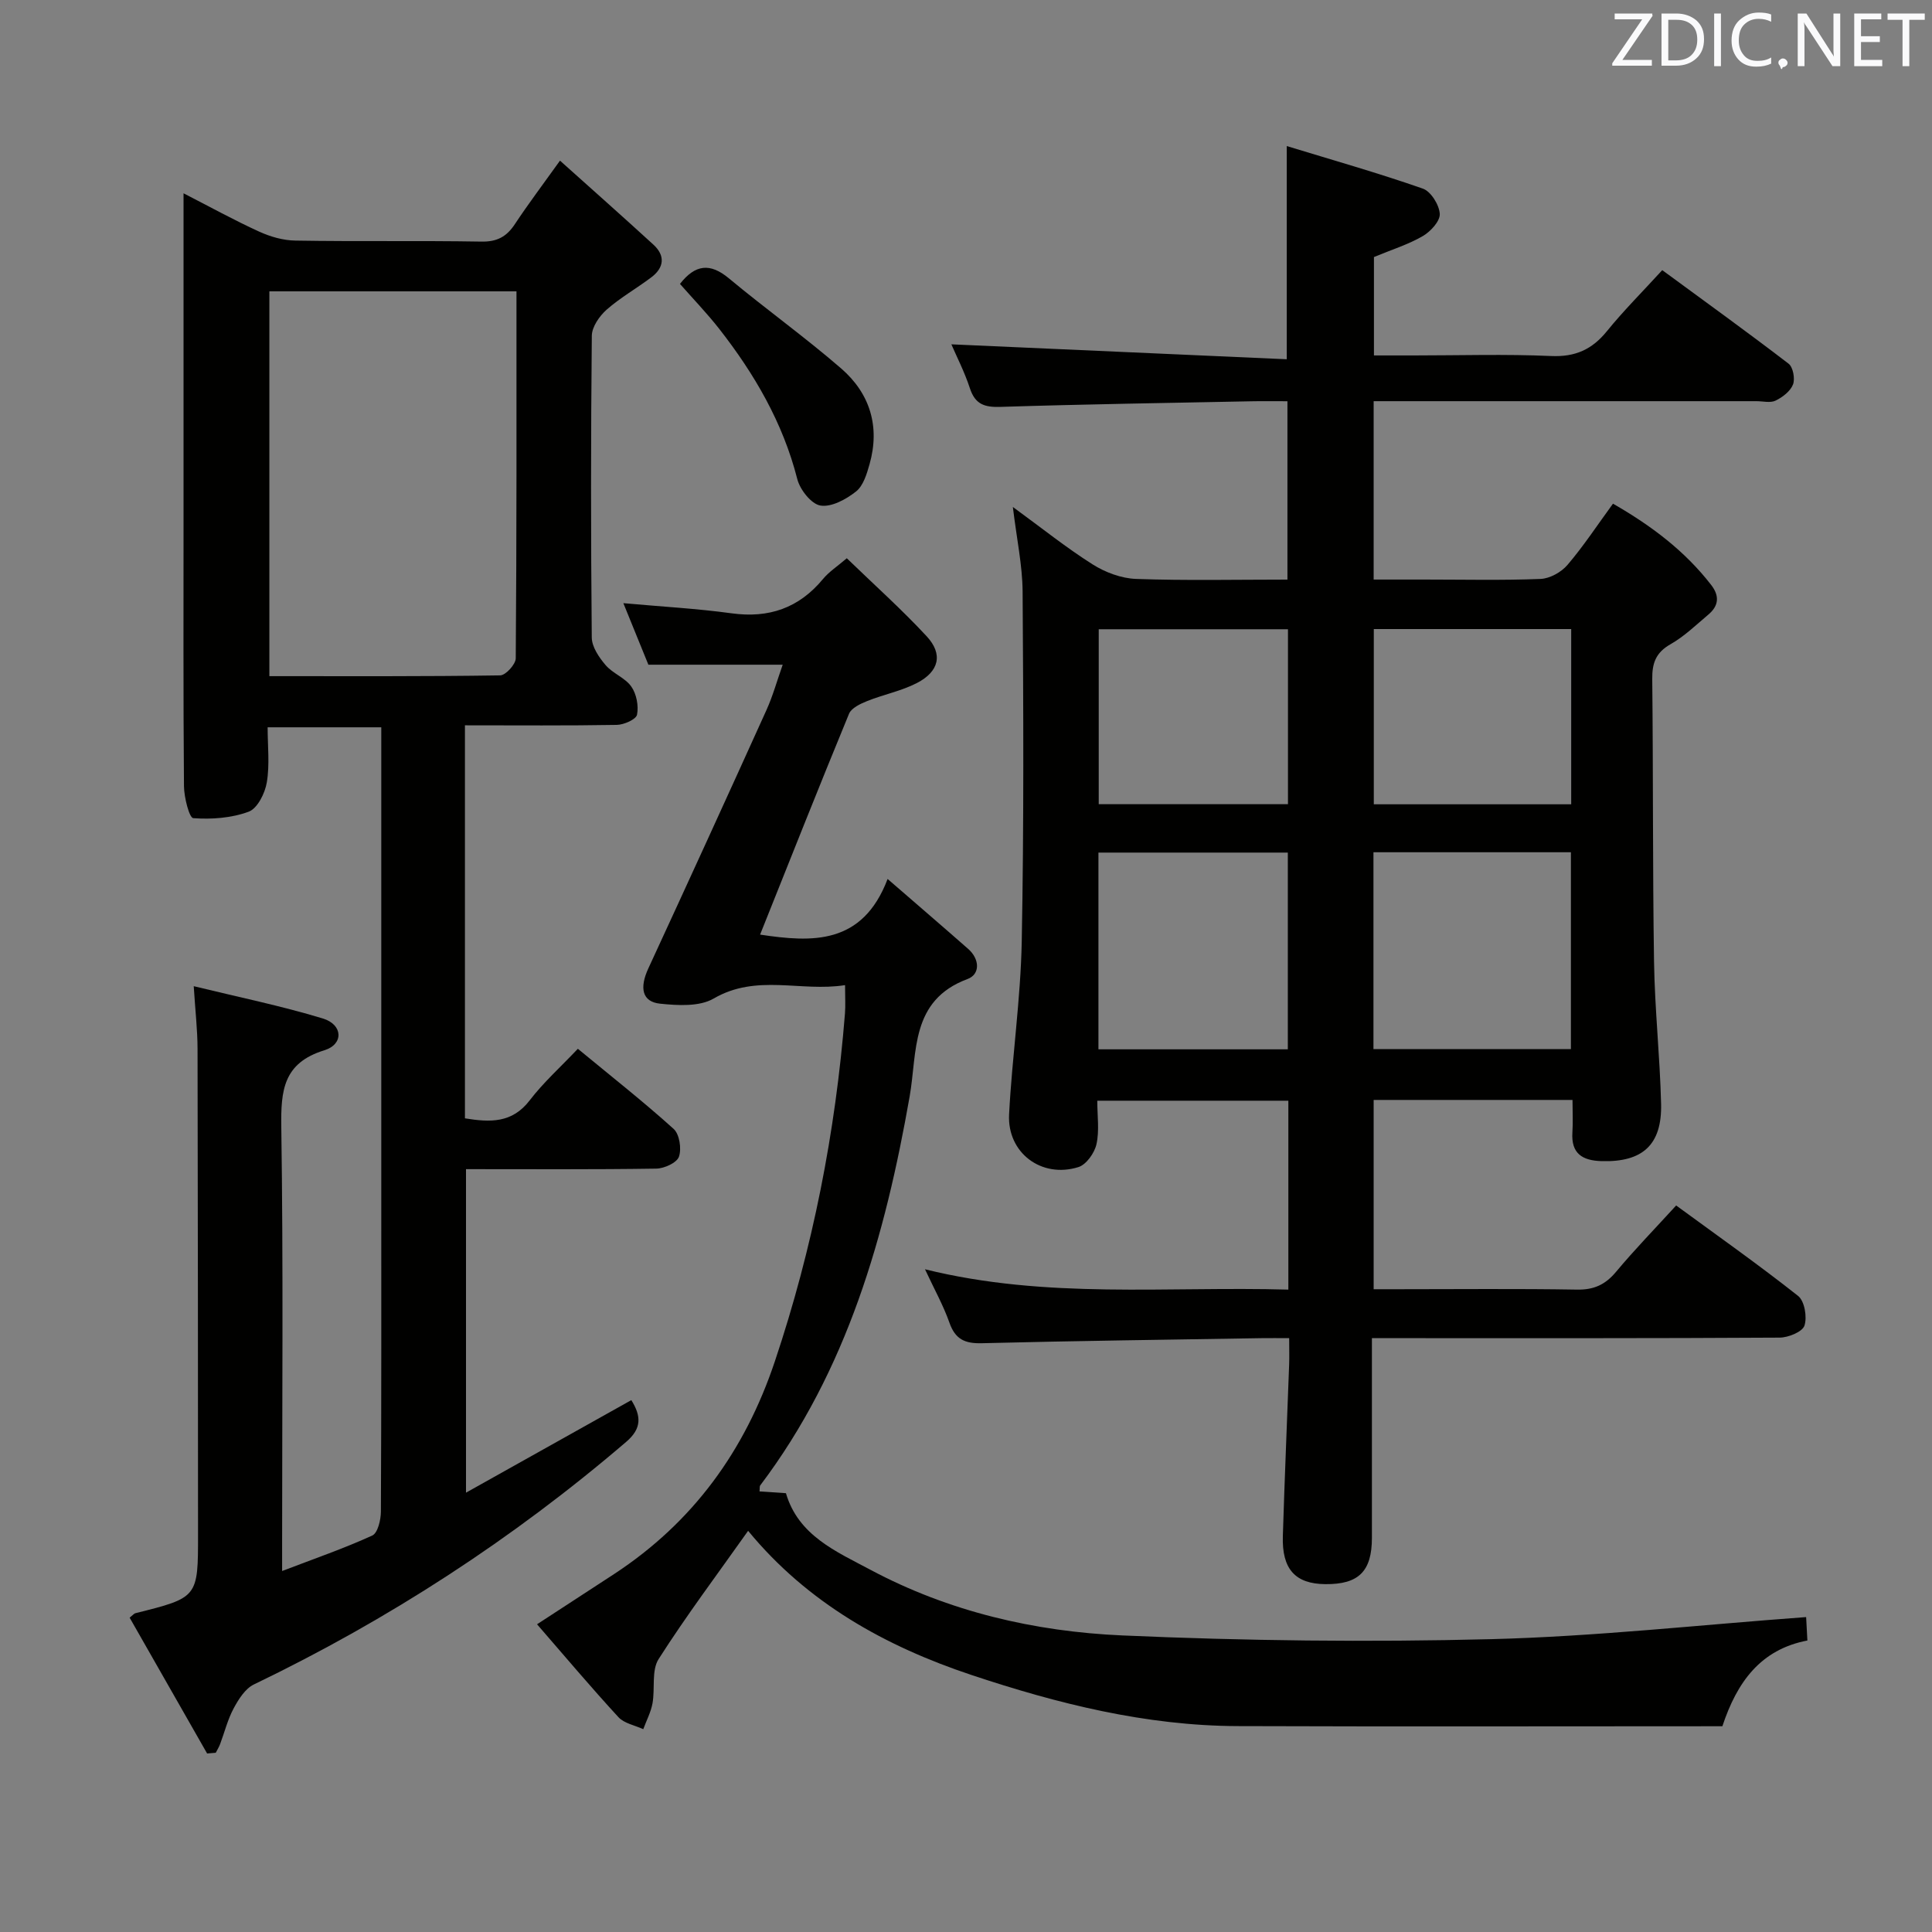 <svg enable-background="new 0 0 400 400" viewBox="0 0 400 400" xmlns="http://www.w3.org/2000/svg"><rect x="0" y="0" width="400" height="400" fill="#808080" stroke="none"/><path d="m266.74 267c0-13.37 0-26 0-39.11-13.04 0-26.04 0-39.56 0 0 3.13.46 6.19-.17 9.01-.4 1.81-2.1 4.22-3.73 4.73-7.64 2.4-14.77-2.95-14.36-10.91.62-11.93 2.39-23.83 2.62-35.76.46-24.16.34-48.32.18-72.49-.04-5.41-1.21-10.81-2.02-17.51 6.07 4.43 11.09 8.46 16.5 11.88 2.62 1.66 5.95 2.91 9.01 3.02 10.31.37 20.64.14 31.34.14 0-12.28 0-24.32 0-36.93-2.55 0-5-.04-7.45.01-17.31.35-34.62.61-51.93 1.16-3.31.11-5.26-.5-6.36-3.84-1.11-3.4-2.77-6.62-3.84-9.11 23.21 1.03 46.34 2.06 69.44 3.09 0-15.2 0-28.95 0-44.14 9.49 2.9 18.93 5.58 28.17 8.81 1.67.58 3.4 3.37 3.51 5.23.09 1.49-1.91 3.67-3.52 4.6-2.97 1.73-6.34 2.77-10.11 4.34v20.37h8.2c9.5 0 19.01-.3 28.49.12 5.01.22 8.48-1.36 11.55-5.15 3.44-4.24 7.33-8.12 11.45-12.63 8.91 6.54 17.63 12.83 26.16 19.37.93.71 1.37 3.13.91 4.31-.54 1.39-2.16 2.63-3.6 3.33-1.08.53-2.62.12-3.95.12-24.5 0-49 0-73.5 0-1.81 0-3.61 0-5.77 0v36.93h10.58c8 0 16.01.19 23.99-.13 1.92-.08 4.28-1.4 5.56-2.9 3.32-3.89 6.14-8.19 9.42-12.68 7.93 4.55 14.87 9.77 20.34 16.84 1.77 2.29 1.54 4.32-.58 6.11-2.54 2.14-4.98 4.52-7.83 6.14-3.07 1.74-3.84 3.93-3.8 7.26.21 19.49.07 38.99.37 58.49.15 9.8 1.22 19.58 1.46 29.39.21 8.53-3.84 12.13-12.3 11.89-4-.11-6.36-1.56-6.06-5.98.14-2.11.02-4.24.02-6.69-14 0-27.4 0-41.17 0v39.19h5.11c12.33 0 24.67-.13 37 .08 3.52.06 5.87-1.04 8.09-3.7 3.83-4.59 8.01-8.88 12.43-13.72 8.55 6.26 17.08 12.27 25.25 18.73 1.34 1.06 1.9 4.38 1.31 6.15-.43 1.29-3.34 2.47-5.14 2.48-26.16.16-52.33.11-78.5.11-1.79 0-3.59 0-5.91 0v26.36c0 5 .01 10 0 15-.01 6.93-2.75 9.64-9.66 9.57-6.21-.06-9-3.1-8.78-9.97.36-11.8.87-23.6 1.3-35.41.06-1.63.01-3.27.01-5.55-2.18 0-3.95-.03-5.72 0-19.31.32-38.62.56-57.93 1.05-3.52.09-5.49-.83-6.69-4.25-1.25-3.55-3.11-6.88-5.06-11.06 25.18 6.23 49.99 3.5 75.23 4.21zm17.62-90.55v40.76h40.88c0-13.79 0-27.18 0-40.76-13.77 0-27.18 0-40.88 0zm-56.94 40.8h39.21c0-13.75 0-27.16 0-40.73-13.19 0-26.08 0-39.21 0zm57.01-87.01v36.28h40.87c0-12.22 0-24.13 0-36.28-13.71 0-27.14 0-40.87 0zm-56.95.04v36.22h39.18c0-12.22 0-24.13 0-36.22-13.18 0-26.08 0-39.18 0z" fill="#010100"/><path d="m96.26 150.17v81.37c5.19.84 9.76 1.05 13.42-3.74 2.82-3.68 6.33-6.83 9.96-10.66 6.93 5.72 13.57 10.94 19.83 16.59 1.21 1.09 1.67 4.1 1.1 5.75-.43 1.25-3.04 2.45-4.7 2.47-12.99.2-25.98.11-39.39.11v66.98c11.58-6.48 22.8-12.76 34.23-19.16 2.03 3.27 2.22 5.83-1.05 8.63-23.51 20.14-49.22 36.82-77.1 50.24-1.79.86-3.17 3.06-4.18 4.94-1.24 2.31-1.88 4.93-2.81 7.41-.23.62-.6 1.2-.9 1.79-.6.05-1.19.1-1.79.15-5.36-9.4-10.71-18.79-16.04-28.12.72-.58.93-.86 1.18-.92 12.98-3.24 12.99-3.24 12.98-16.36-.02-33.5-.02-67-.1-100.49-.01-3.94-.47-7.87-.79-12.97 9.26 2.26 18.12 4.07 26.74 6.69 4.17 1.27 4.34 5.34.3 6.58-8.52 2.62-9.02 8.34-8.91 15.91.42 28.49.17 56.99.17 85.49v6.41c6.8-2.6 12.86-4.69 18.67-7.35 1.13-.52 1.77-3.23 1.78-4.94.11-22.66.08-45.33.08-68 0-29.5 0-59 0-88.49 0-1.83 0-3.65 0-5.9-7.78 0-15.31 0-23.53 0 0 3.86.45 7.72-.17 11.4-.37 2.25-1.94 5.4-3.75 6.07-3.55 1.32-7.67 1.62-11.48 1.34-.82-.06-1.9-4.3-1.92-6.63-.16-18.83-.09-37.66-.09-56.5 0-21.83 0-43.66 0-66.24 5.48 2.81 10.47 5.57 15.65 7.93 2.32 1.06 4.99 1.83 7.52 1.86 12.83.22 25.66-.01 38.49.21 3.26.06 5.23-1.02 6.95-3.63 2.75-4.16 5.76-8.14 9.33-13.13 6.6 5.92 13.02 11.6 19.34 17.39 2.49 2.28 2.23 4.75-.41 6.75-3.04 2.3-6.42 4.2-9.27 6.71-1.49 1.32-3.05 3.56-3.07 5.4-.21 20.83-.21 41.66-.01 62.49.02 1.93 1.5 4.11 2.86 5.7 1.48 1.74 4.04 2.62 5.32 4.44 1.08 1.53 1.55 3.99 1.19 5.83-.19.97-2.71 2.09-4.2 2.11-10.29.18-20.6.09-31.43.09zm10.67-89.85c-17.35 0-34.09 0-51.16 0v79.67c16.17 0 31.98.08 47.79-.16 1.14-.02 3.21-2.29 3.22-3.53.2-25.14.15-50.28.15-75.98z" fill="#010100"/><path d="m373.94 334.8c.09 1.62.16 3.06.26 4.85-9.7 1.85-14.58 8.61-17.6 17.75-33.51 0-66.95.09-100.38-.03-18.98-.07-37.2-4.62-55.05-10.57-17.89-5.96-33.99-14.92-46.28-29.86-6.28 8.88-12.75 17.49-18.53 26.55-1.51 2.36-.71 6.13-1.27 9.19-.34 1.83-1.26 3.56-1.91 5.33-1.74-.81-3.95-1.19-5.15-2.5-5.71-6.21-11.16-12.67-16.84-19.22 5.79-3.77 10.89-7.08 15.97-10.41 16.32-10.71 27.06-25.5 33.26-44.01 7.86-23.44 12.56-47.43 14.52-72.02.13-1.65.02-3.31.02-5.89-9.19 1.45-18.3-2.41-27.21 2.78-2.94 1.71-7.42 1.44-11.09 1.06-3.74-.39-4.29-3.27-2.43-7.3 8.21-17.78 16.36-35.59 24.43-53.43 1.35-2.97 2.22-6.16 3.39-9.45-9.43 0-18.34 0-27.81 0-1.53-3.76-3.25-7.98-5.18-12.74 7.93.72 15.21 1.11 22.41 2.1 7.73 1.06 13.94-1.09 18.92-7.1 1.23-1.49 2.93-2.59 4.93-4.3 5.69 5.51 11.38 10.59 16.54 16.16 3.43 3.7 2.59 7.29-2.04 9.68-3.21 1.65-6.89 2.37-10.27 3.72-1.41.57-3.27 1.43-3.77 2.64-6.25 15.16-12.29 30.41-18.41 45.72 10.8 1.63 21.2 2.17 26.4-11.52 6.21 5.39 11.48 9.9 16.69 14.49 2.38 2.09 2.52 5.24-.15 6.23-11.87 4.41-10.37 15.12-11.97 24.27-5.07 28.89-12.9 56.67-30.94 80.56-.16.21-.08.61-.15 1.25 1.76.12 3.51.24 5.47.37 2.57 8.78 10.4 12.07 17.48 15.85 16.26 8.68 34.02 12.8 52.17 13.6 25.42 1.12 50.93 1.42 76.37.77 21.54-.55 43.05-2.95 65.2-4.57z" fill="#010100"/><path d="m140.78 58.78c3.17-4.05 6.23-4.39 10.12-1.16 7.64 6.36 15.75 12.17 23.26 18.67 5.96 5.17 8.08 12.03 5.87 19.82-.57 2.02-1.3 4.47-2.8 5.65-2.05 1.62-5.08 3.28-7.36 2.91-1.89-.3-4.24-3.28-4.8-5.48-2.98-11.69-8.87-21.78-16.19-31.14-2.54-3.23-5.41-6.21-8.1-9.27z" fill="#010100"/><g fill="#fafafb"><path d="m342.2 3.2-6.3 9.2h6.1v1.2h-8.2v-.5l6.2-9.1h-5.7v-1.2h7.8v.4z"/><path d="m344 13.7v-10.9h3.1c1.6 0 3 .5 4.1 1.4 1.1 1 1.6 2.2 1.6 3.9s-.5 3-1.6 4-2.5 1.5-4.2 1.5h-3zm1.4-9.6v8.4h1.6c1.4 0 2.5-.4 3.2-1.1.8-.8 1.2-1.8 1.2-3.2s-.4-2.4-1.2-3.1-1.8-1-3.1-1z"/><path d="m356.3 2.8v10.9h-1.4v-10.9z"/><path d="m366.6 13.2c-.8.4-1.8.6-3 .6-1.6 0-2.8-.5-3.7-1.5s-1.4-2.3-1.4-3.9c0-1.7.5-3.2 1.6-4.2s2.4-1.6 4-1.6c1 0 1.9.1 2.6.4v1.5c-.8-.4-1.6-.6-2.6-.6-1.2 0-2.2.4-3 1.2s-1.1 1.9-1.1 3.3c0 1.3.4 2.3 1.1 3.1s1.6 1.1 2.8 1.1c1.1 0 2-.2 2.8-.7v1.3z"/><path d="m368.2 13c0-.3.1-.5.3-.6.2-.2.4-.3.6-.3.3 0 .5.1.7.3s.3.4.3.6-.1.5-.3.6c-.2.2-.4.3-.7.3-.3 1-.5-.1-.6-.3-.2-.2-.3-.4-.3-.6z"/><path d="m381.1 13.7h-1.7l-5.5-8.4c-.2-.2-.3-.5-.4-.7 0 .2.1.8.1 1.5v7.6h-1.4v-10.9h1.8l5.3 8.3c.3.4.4.6.4.8 0-.3-.1-.8-.1-1.6v-7.5h1.4v10.9z"/><path d="m389.7 13.7h-5.8v-10.9h5.6v1.2h-4.2v3.5h3.9v1.2h-3.9v3.7h4.4z"/><path d="m398.4 4.1h-3.1v9.6h-1.4v-9.6h-3.1v-1.3h7.7v1.3z"/></g></svg>